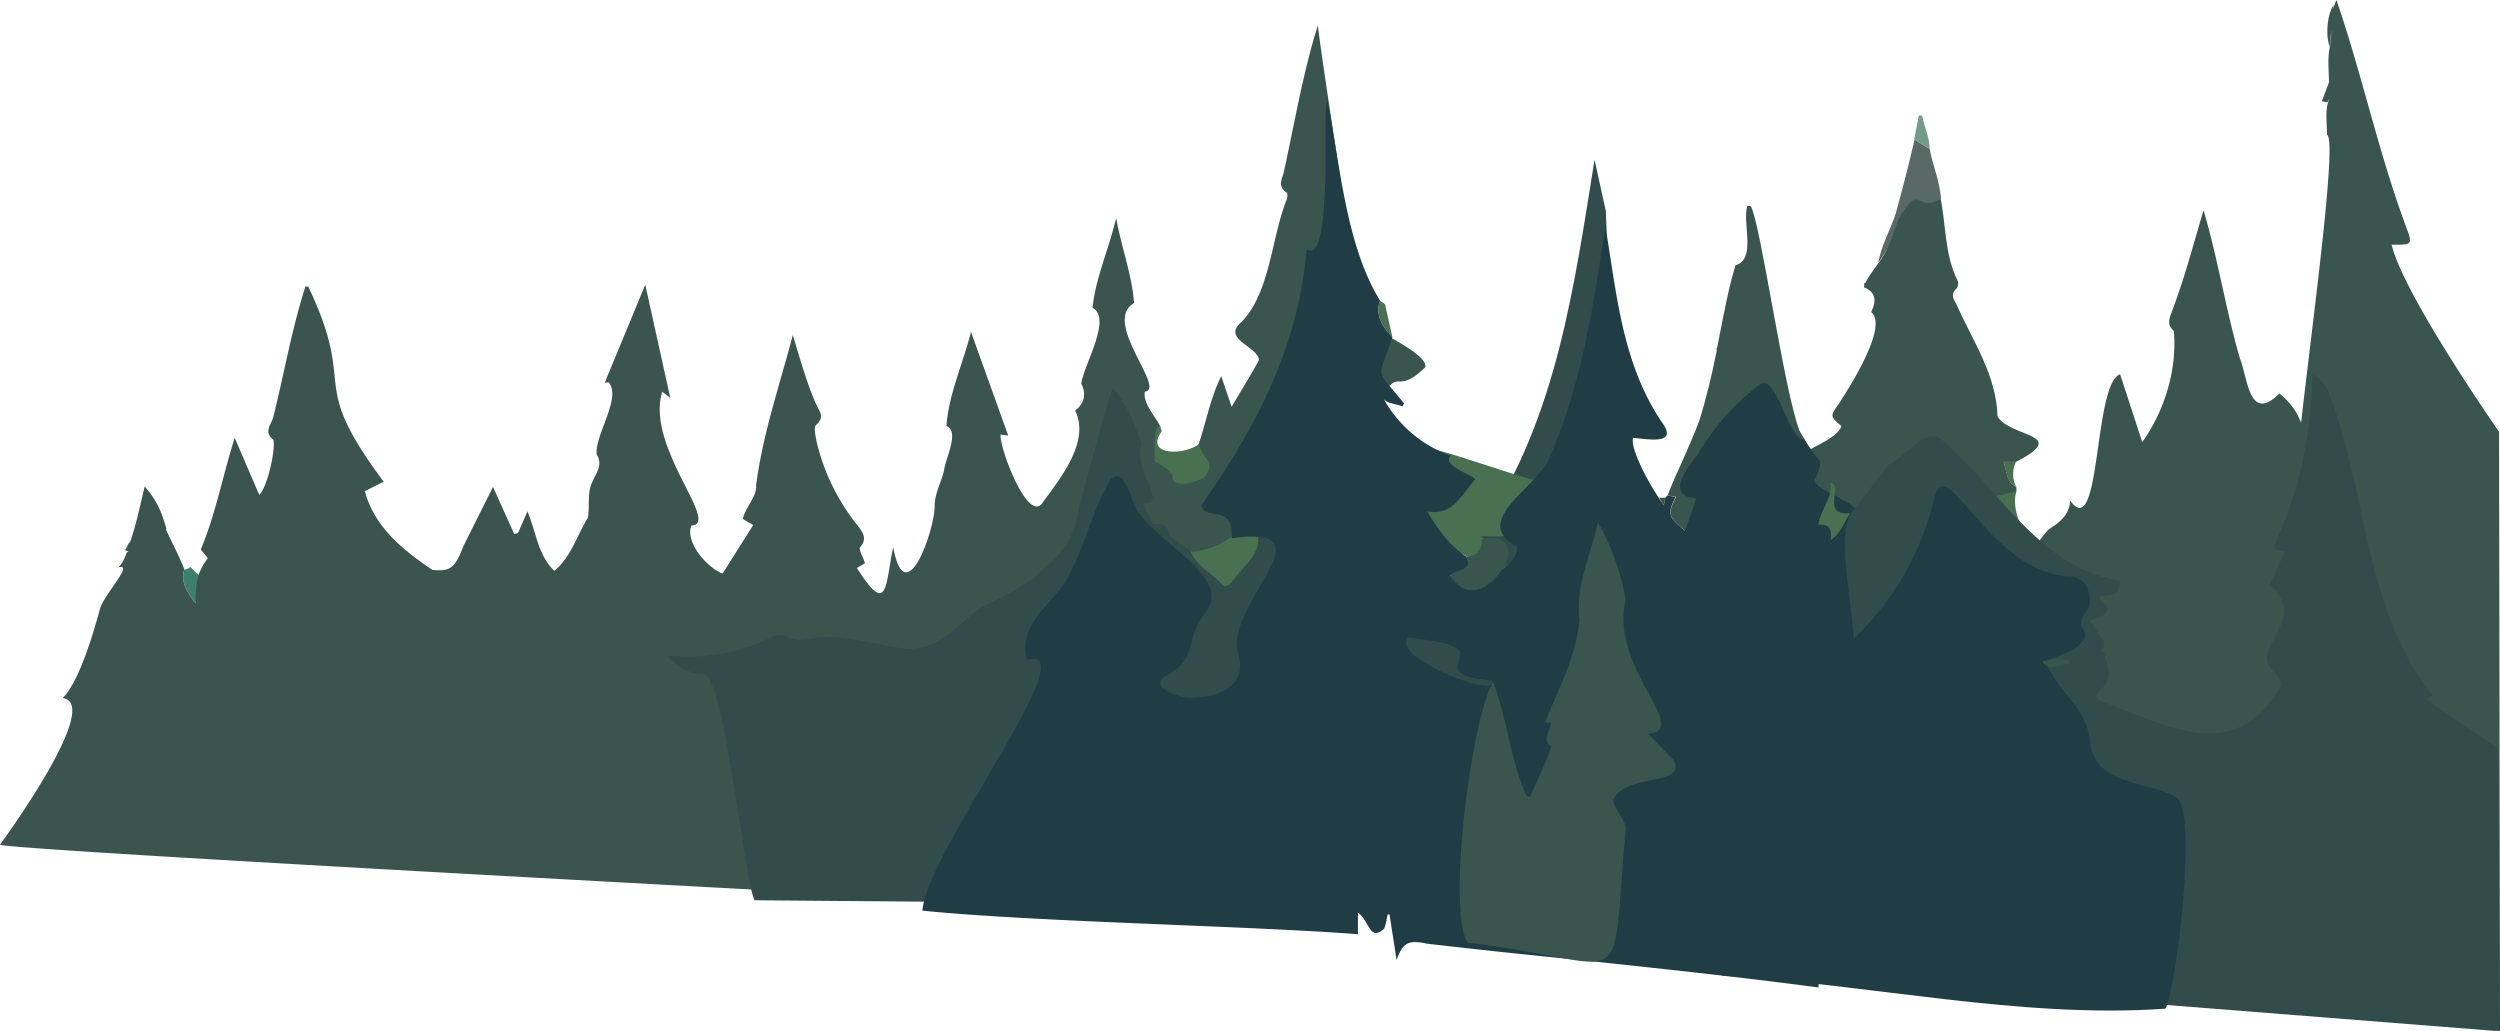<svg xmlns="http://www.w3.org/2000/svg" data-name="Ebene 2" viewBox="0 0 530.4 218.7">
  <g data-name="edge-right">
    <path fill="#3a554e" d="M530.2 91.6S510 62.7 507.4 51.9c4.5.1 4.5 0 3-4-5.8-15.6-9.3-32.2-14.7-47.9a10 10 0 0 0-.7 2.1l.1-1c-1.3 1.7-1.8 6.5-.8 8.8l.3-3.5c0 1.2-.1 2.4-.3 3.5-.6 2.8-.1 5.8-.2 8.7v-1.1l-1.5 4 1.2.2.4-.8v.1c-1 2-.5 5.3-.5 7.6 2.2 1-3 39-5.5 61.1a14 14 0 0 0-4.6-6.2c-6.5 6.4-6.7-3.4-8.4-7.5-3-10.4-4.6-20.9-7.7-31.4-2.1 7.1-4 14.3-6.6 21.2-.5 1.5-1.4 3 .3 4.4.7 8-1.8 16.7-6.7 23.6l-4.7-14.4c-5.7 2-4 35.9-10.6 26.8-.1 2.7-1.8 4.4-4.4 6-4.3 3.3-43.6 68.3-41 70.1 9.7 4 136.6 36.4 136.6 36.4l-.2-127.1Z"/>
    <path fill="#487051" d="M429.1 112c-1.2-2-2.1-5.3-1.3-7.7-1.3.3-4.2 0-6-.7l7.3 8.4Z"/>
    <path fill="#3e7f6c" d="M42.3 122c-.1 1.8-.6 3.5-.8 6-1.9-2.5-3.2-4.5-2.4-7.2.4.2 1.3-.5 1.3-.5s1.4 1.5 1.9 1.7Z"/>
    <path fill="#314c4a" d="M340.7 44.8c1 19.2-2.8 35.3-9.9 53.2-1.7 6.4-17.7 11.6-7.2 17.2 0 2.3-3.2 4.4-4.9 5.6 1-4.9.4-5.9-4.3-6.6-1.6-1.3.1-2 .6-2.9 15.3-23 19-50.7 23.3-77.4l2.4 10.9Z"/>
    <path fill="#487051" d="M314.4 114.2c1.9 3-.7 4-3.3 3.8-3.6-2.3-13.4-4.2-15.7-8.1 5.5 1 7-5.2 10-8.5-.6-1-3.2-4-1-6 4.7 1 18.6 6.1 23.3 7-2.3 3.9-2.4 5.5-4.4 9.6-1.6 3.2-10.5.9-8.9 2.2Z"/>
    <path fill="#3a554e" d="M291.8 91.9c2.6 2 1.8-5.1.3-13a12 12 0 0 0 2.7 3c2-2.3 2.5 1 7.6-4 .5-2.8-9.6-7.2-12.6-9.3-1-4.6-1.9-7.9-1.9-7.9s-7.6-48.6-8.3-55.3c-3.1 9.7-5 21-7.2 31-.3 1.5-1.5 3 .5 4.4.3.1.3 1 .1 1.5-3.3 8.2-3.5 20-9.8 26.2-3.9 3.5 3.7 5 3.9 7.9-1.7 3.1-3.6 6.2-5.8 9.9l-2.2-6.5c-2.4 4.8-3.2 10-5 15 .3.7.4 1.7 1 2.1 3.6 3.3-2.8 6.3-5.6 5l-.6-.4c0-3.6-5-3.6-7-7.3-2.5 4.8 6.4 12.8.5 12.6 1 1.7 3.5 1.7 4.1 3 2.6-.3-6 19-5.6 21 1.6 1.2 6-3.3 7.4-2.2 3.3 0-19 61-16.5 58.8.5-9.3 74.3 9.6 78 1.6 13-14.3-20.5-78-18-97.1Z"/>
    <path fill="#314c4a" d="M317.7 145.8c-3.5 1.3-23.5-6.3-20.1-10.9 25.8 2 .1 7.4 20.2 8.8l-.1 2Z"/>
    <path fill="#487051" d="M294 64.8c-.2-.4-.8-.7-1.2-1-1 2.3 0 5.2 2.6 7.7l-1.5-6.7Z"/>
    <path fill="#3a554e" d="m353.3 105.6-.3 1.6-1-1.6h1.3Zm32.9-7.6 1.5 1h-1.5v-1Z"/>
    <path fill="#70934e" d="M294.2 195v.2l-.1-.2h.1Z"/>
    <path fill="#3a554e" d="M26.5 116.7h-.1c-.2 0-.1 0 0 0Zm.8.3h.2c.2.1 0 0-.2 0Z"/>
    <path fill="#487051" d="M255.7 101c-1 1.2-5.4 2.3-6.7 1.1-.3-4.3-7.7-3.7-8.8-10.5-.7-4.3 4-1.4 6-1.1 0 .4.4 1 .2 1.1-3.6 5.2 5 5 8 2.6.5 2.9 3.7 4 1.3 6.7Z"/>
    <path fill="#3b554e" d="M246.2 90.5c-2-.3-.8 7.8-1.5 10.6-1.6-3.2 34.9 94 34.9 94S1 180.6 0 179.2c0 0 22-29.9 13.3-31.1 4.2-4.2 7.6-18 8-19.2 1.1-3.1 7.2-9.5 3.8-8.5 1.7-1.8 1.5-3.4 2.2-3.4l-.8-.3c.3-.2.8-1.7 1.1-1.7 1.4-4 2-7.3 3.1-11.8 2.6 3 3.6 5.4 4.6 9-.6-.4 2.6 5.3 3.8 8.6-.8 2.7.5 4.7 2.4 7.2 0-4.3.3-6.5 2.6-9.6l-1.5-1.8c3.3-8 4.5-15.2 7.2-23.7L55 105c1.7-1.6 3.5-9.5 3-11.7-2.2-1.7-.4-3.2 0-4.9 2.3-9.2 3.9-18.6 6.8-27.6h.6c10.7 22.5-.6 19.1 16 41.4l-4 2c2.1 7.7 8 12.4 14.3 16.7 3.8.4 4.8-.3 6.6-5l6.3-12.6 4.5 10 .8-.2 2-4.6c2 4.8 2.2 9.2 5.7 12.6 3.5-2.8 4.8-7.5 7.1-11.2.5-2.3-.2-5.2.9-7.5.8-2 2.4-3.6 1-6-.5-4 5.4-12.1 2.5-15.3l-.8.1 8.6-20.8 5.3 24-1.7-1.3c-3.6 11.7 12.5 28.1 6.2 28.4-1.4 3.2 2.9 8.7 6.6 10.2l6.5-10.3-2.2-1.3c.5-2.4 3-4.8 2.8-7 1.4-11 5-21.3 7.8-32 1.6 5.2 2.9 10 5 14.8.7 1.4 1.8 2.6 0 4.2-.6.4-.2 2.2 0 3.4a44.9 44.9 0 0 0 9 18.3c.9 1.3 1.8 2.5.3 4.3-.4.4.6 2 1 3.4l-1.7 1c6.7 10.6 6 3.4 7.7-4.4 2.6 14 8.8-3.5 8.8-8.8 0-2.6 1.4-5 2-7.5.2-2.4 3.4-8.3.5-9.4.4-6.6 3.7-13.8 5.2-20l7.9 22-1.6-.2c-.4 2.5 5.9 19.4 9 14.3 3.8-5.2 10-12.9 6.8-19.4 2-1.5 2.4-3.6 1.3-5.7.5-4 6.6-13.8 2.4-16.1.6-6.2 3.4-12.3 5-19 1.2 6.4 3.4 12.2 3.8 18-6.9 4 6.9 18.2 2.3 18.8-.5 2.4 2.2 5.2 3.3 7.4Z"/>
    <path fill="#3e7f6c" d="M43.3 119.8Z"/>
    <path fill="#c6d1cb" d="M45.8 108v-.4.3Z"/>
    <path fill="none" d="M309.6 139.5c2.1-4-8.6-3-10.9-4.2-3 4 14.6 11.2 17.8 10.1l.1-1c-2.9-.8-9.6-.2-7-5Z"/>
    <path fill="#3a554e" d="M376.3 77.6Zm47.5 10.8c-.2-8.8-5.3-16.1-8.8-24-.6-1-1.2-2 .1-3.2.3-.2.5-1.3.2-1.7-2.8-5.6-2.4-12-3.7-18-1.3.8-2.6 1.6-4.1.5-4.5-1.7-6 8.3-7.4 11.3-1.2 2.4-3.2 4.4-4.4 6.8h-.2v.9q3.4 1.3 1.5 5.2c3.7 3.1-4.7 16.1-6.9 19.5-1.9 2.6-1.8 2.7.6 4.7-1 2.5-5.3 4-7.6 5.5-.6-1.6-.7-2.6-.3-2.8l-.2-.3-.8-1.4c-3.3-8.3-8.4-44.9-10.4-47.7h-.7c-1.1 3.8 2 11.2-2.5 12.6-1.5 4.8-2.6 11-3.9 17.5l-.1.7c-1 5-2.2 10.1-3.7 14.8-1.1 3-2.4 5.8-3.6 8.6-1.1 2.4-2.2 4.8-3.1 7.2l1.8.3c-1.9 3.7-1.7 4.2 1.9 7.2L352 129c-6.9-.3-28.7 69-26.4 66.1 1.5-1.7 12.2-2.7 13-4.7l13.6-1c4.2-4.4 15.4-1.4 16.7-1.8 1.8-.4 68.3 11.9 62.9.6 1-.7 2-1.2 3-1.3 5.4-4.9-6.6-33.7-.2-37.8 5.2-2.6-14.2-44.5-10.6-44l3.8-.8v-1c-2-1-2-3-2.7-5.3h2.6c11.6-6-1-5.1-3.9-9.6Z"/>
    <path fill="#3a554e" d="M363.7 90.5a18.8 18.8 0 0 1 0 .1Zm.6-16.7-.1.7v-.7h.1Z"/>
    <path fill="#314c4a" d="M435.3 138.6c0-.1 0-.2.2-.2l-.2.2Zm-161.6-21.8c-.8 7 11.6 24.7-2.6 20.4l30 55-141-1.2c-2.1-3.6-6.4-47.5-10.8-48-3 0-5.7-1.5-7.8-3.9 8 .7 15.7-.4 22.8-4.3 3.3-.7 2.6 2 8.7.5 5.7-.6 11.4 1.1 17 2 7.5 1.8 12.4-3.7 17.4-8 4.9-2.5 10-4.6 13.9-8.5 4-3.3 7-7.4 7.6-13 2.4-8.6 4.4-17 7.2-25.6 3 3.6 4.7 7.9 6.2 12.1-2.4 4.9 6 12.7.1 12.5l2.3 4.4c2.6-.3 3 .6 3.4 2.5l4.6 3.3c1 3 4.8 5 7 7.3.1.2 1.1-.2 1.5-.6 2-3 6-6.4 5.3-10.5 1.6 0 7.3 1.5 7.2 3.6Z"/>
    <path fill="#314c4a" d="m514.8 148.4 15.1 10.4.5 60L342.8 204s19-34.6 15.8-35c3.7-.5 3.7-4.4 5-7.1.3-1.7-2.8-4.8-2.6-6.4 2.3-4 8.3-3.8 12.2-5.3 2.4-.8 1-2.5 1.1-4.3s-.2-3 .4-5.3 2.6-6.5 5-10l-9-1.3-.1-.8c5.6-3.3 7.2-3 10.3-9.1 3.7-1 3.6-5.2 4.9-8.2 1.6 0 3 .2 2.6 3.3a8 8 0 0 0 2-2c3-4.6 6.8-9.4 10.3-13.9 3.4-1.4 8.2-8.8 11.6-5 11.9 10.2 20.7 27.2 37.6 29.6-.4 2.7-1 3.1-4.5 3.3 0 1.4 3.5 2.2.6 4.2l-2.5.9 2.8 4.3.1 1.4-.6.5.6.5c.6 3 2 5.6-.5 7.8-.9 1-2 1.9 0 2.7 14 5.1 28.2 13.8 38-3.3-.2-3.4-4.8-3.6-2-8.8 2.9-5.7 4.3-8-.3-12.7l3.2-7.1c-2.6.2-2.6-.9-1.8-2.4 5.1-11 7.3-22.8 7.6-35 2.5 1 3.4 3.4 4.2 5.8 7.1 19.4 7.1 41.8 19 59.1a13.8 13.8 0 0 0 2.3 3c.4.3-1.8 1-1.3 1Z"/>
    <path fill="#487051" d="M252.7 117c3.2 0 6.7-1.5 9.2-3.6l5 .2c.7 4.1-3.7 7-5.7 10.1-.4.4-1.4.8-1.6.6-2.1-2.4-5.8-4.3-7-7.3Z"/>
    <path fill="#3a554e" d="M311 118c2.7.2 3.5-2 3.4-3.8 13.6-2-1 19.6-6.7 7.9-.7-1.6 4.9-.6 3.4-4Z"/>
    <path fill="none" d="M298.7 135.3c-3 4 14.7 11.2 17.8 10.1l.1-1c-18-1.8 5.3-7-17.9-9Z"/>
    <path fill="#203d45" d="m382.6 92.8-.8-1.4.8 1.4Z"/>
    <path fill="#3a554e" d="M383 93h-.2l-.2-.2.3.2Z"/>
    <path fill="#203d45" d="M393.6 108c-.4-1.5-9.1-4.6-8.7-6.2.8-1 1.2-2.5 1.3-3.9a32 32 0 0 1-3.4-4.8c-2.8 1.3-5.7-12.7-8.9-11.9a48.8 48.8 0 0 0-13.6 15.1c-2.3 2.9-7.2 9-.4 9.4l-2.4 6.9c-3.6-3-3.8-3.5-2-7.2-.6 0-1.1-.2-1.7-.3l-.5.5-.3 1.6c-3.9-5.5-7.2-12.5-6.5-14.3 2.7.2 9.5 1.6 6.3-3-8.4-12.2-9.7-26.6-12-40.7l-.2-1.5C338.2 64 335.7 81 329 96.5c-1.8 6.4-17.6 13.9-7.1 19.5 0 2.3-1.6 3.6-3.2 4.8-3 4.5-7.7 6.6-11 1.3 1.1-1.4 5-.9 3.4-4-3.6-2.4-6-5.7-8.3-9.6 5.5 1 7.2-3.5 10.2-6.8-.7-1-7.3-3-5.2-5a26.5 26.5 0 0 1-14.2-12l.2.2c1 .8 2.5.8 3.7 1.3l.4-.6-3-3.6c-3-3.4-1.9-3 .5-10.5-2.6-2.5-3.6-5.4-2.6-7.7-7.4-12-8.5-29.5-11.3-43-.6 5.6 0 14.4-.5 21-.3 7.1-1.3 12.8-3.8 11.1-1.7 20.6-10.8 38-22.3 54.2.4 3.6 7-.5 6.4 7.1 21.5-3-1.1 13.7 1.3 24.1 2.4 7.6-4.4 9.6-10 9.8-2 0-9.2-2.2-5.3-4.7 7-3.7 3.8-7 8.1-13 4-4.3.1-8.7-4.8-13-3.6-3.1-7.6-6.2-9.4-9.2-1.2-1.7-2.5-9.3-5.5-6.6-3.7 6-5.2 13.2-8.4 19.4-2.8 6.8-11.6 10.6-9.4 19 13-3.6-21.3 40.6-22.2 53.2 23.5 2.4 68.9 3.2 92.4 5v-4.6c2.6 2 2.4 6.2 5.6 3.4l.5-1.8-.1-.2h.1l.2-1h.4l1.5 9.7c1.3-3.8 2.6-4.3 6.4-3.5 11.9 1.4 23.7 2.6 35.5 3.8 16 1.7 31.8 3.4 47.6 5.5.7-10.2 2.4-40 7.6-42.1-4.8-3-8.2-11.2-7.6-11.3 8.7-1.8-3.2-1.3 4.6-5.3 8.5-7-3.6-37.1 3.2-42.9Zm-95.3 28.3c0-.3.2-.7.4-1 2.3.2 5.1.6 7.1 1 7 1.9 2.6 3 3.6 6v.1c2 1.7 4.7 1.6 7.2 2v.8l-.1.2h-.2c-2.3.3-4.7-.7-6.9-1.4l-3-1.2-.6-.3-3.7-2a17 17 0 0 1-2.1-1.5c-.8-.8-1.6-1.6-1.7-2.7Z"/>
    <path fill="#203d45" d="M365.4 207c30.7 1.7 63.3 9.2 94 7 2-2.8 7.3-42.6 2.1-45-6.6-3.5-17-2.3-18.1-11.7-.4-6.4-6-10-8.8-15.6l-1.3-1.4c2.7-.7 11.5-3.3 8.3-7.3-.7-3.3 3.3-3 1.2-8.4-.3-1.1-2.1-2.2-3.3-2.3-17-.1-26.6-26.8-29-17-6 24.9-22.4 35.4-41.1 49.8-3.8 2.5 1.2 6.2-.9 9.1-1.1 2-4.5 40.8-3.1 42.8Z"/>
    <path fill="#3a554e" d="M311.5 200c35.6 4.2 30 13 33.4-24 .3-1.7-2.8-4.8-2.6-6.4 2.9-5.7 15.5-2.7 12.8-8.3l-5.4-5.6c9.3-.8-8.3-14.1-4.8-28.4a50.4 50.4 0 0 0-5.9-16.5c-1.5 7-4.8 13.5-3.9 20.8-.8 8-4.5 14.5-7.3 21.7h1.3c-.2 1.8-2.1 3.5 0 5.1-1.1 3.6-3 7.1-4.5 10.7l-.7-.2c-3.4-7.3-4-15.8-7.1-24.2-4.6 7.4-10 49.4-5.3 55.4ZM491 73.5v-.2.2Z"/>
    <path fill="#487051" d="M385.8 111.3c1.6 0 3 .1 2.6 3.3 2.3-1.7 2.7-3.5 4.1-5.7-6.4.4-1.2-5.9-4.2-6.5.7 3.4-2.2 5.6-2.5 9Z"/>
    <path fill="#3a554e" d="m435.8 139.8-2.5.5c1.2 2.3 3.6.7 5.7.5v-.8l-3.2-.2Zm7.7-8.1 2.8 4.3c0-1.8-.2-3.5-.3-5.2l-2.5.9Zm-52.6-19.9-.9 1.4.9-1.4Zm54.9 26.1.6.5v-1l-.6.5Z"/>
    <path fill="#596965" d="M411.8 42.1c-5.4 3.4-4.2-4-9.1 4.6-1.2 3.3-2 6.3-4.2 9 .6-3.4 2.3-6.5 3.5-9.8.1 0 3-10.9 4.2-16.3l3.2 2c.6 3.3 2.2 7.1 2.4 10.5Z"/>
    <path fill="#314c4a" d="m434.6 141.7-1.3-1.4 1.3 1.4Z"/>
    <path fill="#487051" d="M425.1 98c.6 2.2.7 4.3 2.6 5.2a6.1 6.1 0 0 1 0-5.2h-2.6Z"/>
    <path fill="#596965" d="M491.1 64.3v-.1.2Z"/>
    <path fill="#b2c3b9" d="M491 73.3v.2-.2Z"/>
    <path fill="#759b8b" d="m406.2 29.6 3.2 2c0-2.5-1.2-4.7-1.6-7.1h-.7l-1 5.1Z"/>
    <path fill="#c6d1cb" d="m490.1 65.3.7.2-.7-.2Zm1-1.1v.2-.2Z"/>
  </g>
</svg>
